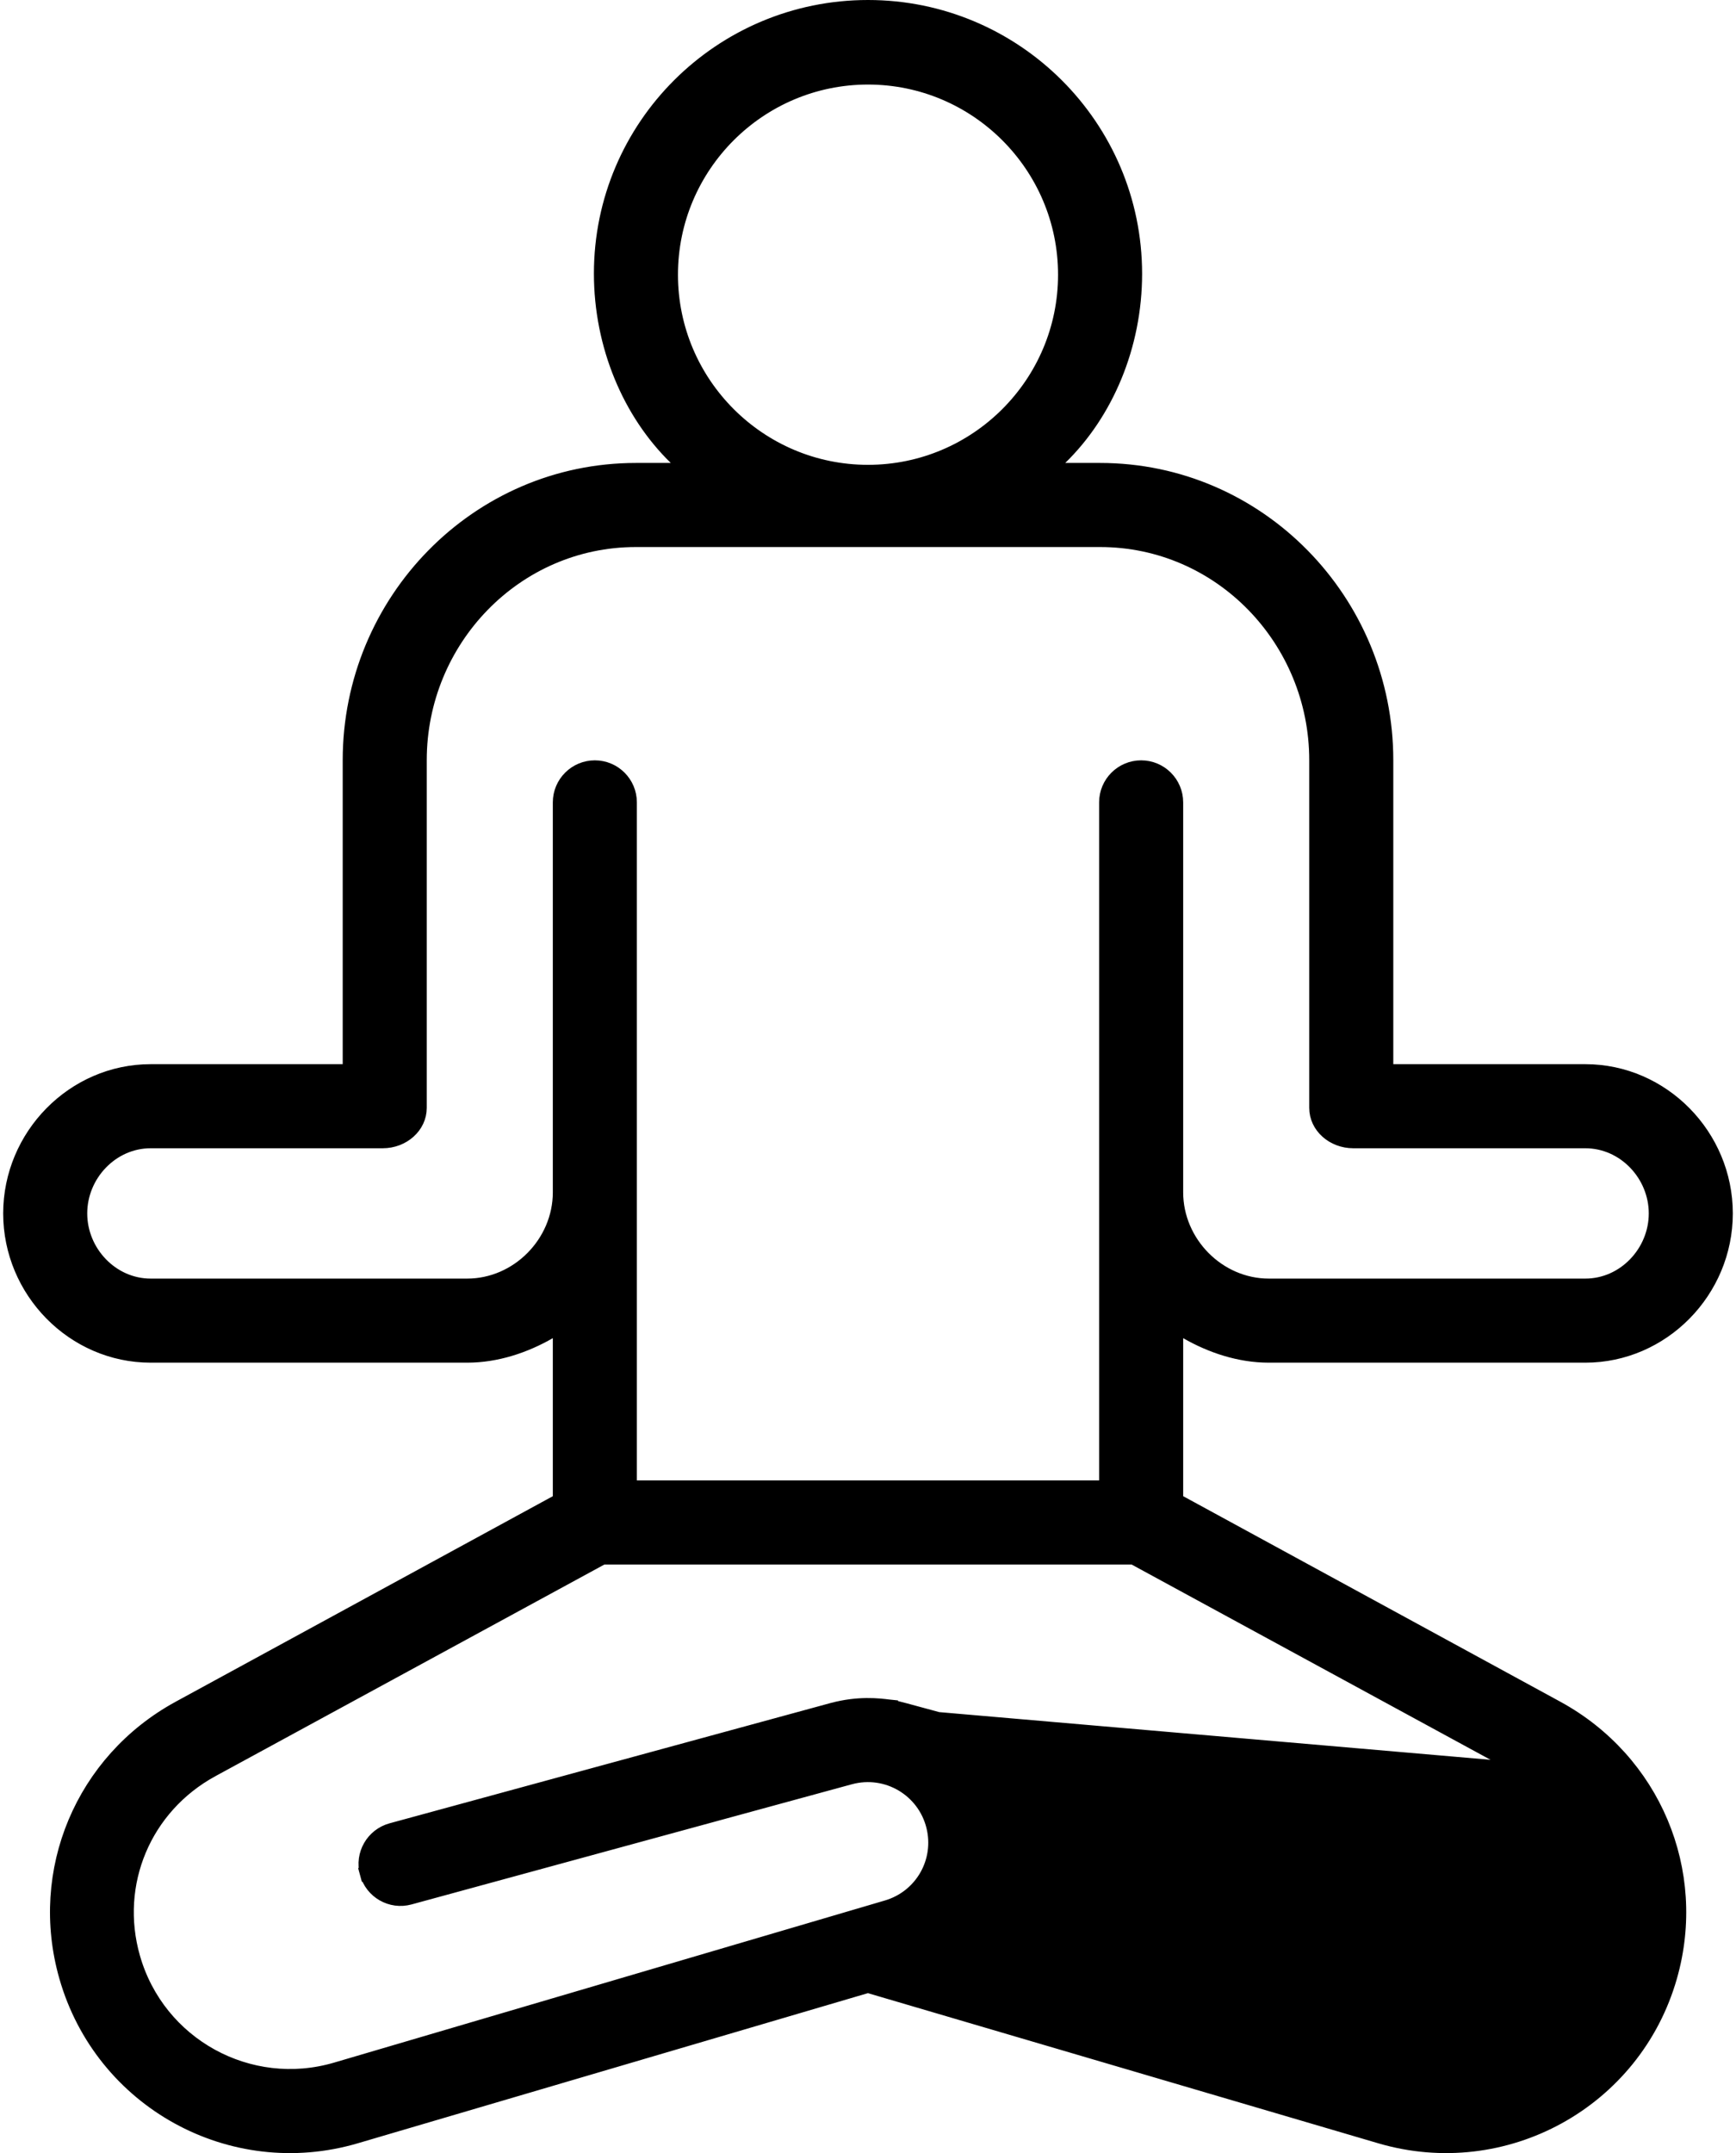 <svg width="121" height="150" viewBox="0 0 121 150" fill="none" xmlns="http://www.w3.org/2000/svg">
<path d="M106.233 123.304L106.234 123.305C110.939 125.871 113.199 131.245 111.728 136.402C110.021 142.384 103.727 145.99 97.571 144.179L67.944 135.465L67.195 135.244L67.709 134.656C69.541 132.556 70.416 129.692 69.923 126.785L69.793 126.013L70.548 126.219C75.137 127.473 82.035 129.356 92.45 132.193C93.745 132.545 95.079 131.781 95.432 130.487C95.784 129.192 95.021 127.857 93.727 127.505L93.726 127.505C82.153 124.353 74.885 122.366 70.292 121.111C68.941 120.742 67.822 120.436 66.892 120.182C62.773 119.058 62.404 118.964 62.168 118.929L62.167 118.924C62.103 118.918 62.023 118.908 61.928 118.896C61.253 118.812 59.832 118.636 57.997 119.133L106.233 123.304ZM106.233 123.304L79.108 108.553L78.997 108.493H78.87H42.131H42.004L41.892 108.553L14.768 123.304L14.767 123.305C10.06 125.872 7.798 131.222 9.272 136.379C11.01 142.461 17.363 145.958 23.429 144.174L23.288 143.694L23.429 144.174L61.817 132.88C64.249 132.166 65.673 129.679 65.058 127.222C64.423 124.679 61.824 123.121 59.246 123.821L59.245 123.821L28.554 132.193L28.554 132.193C27.26 132.546 25.928 131.783 25.575 130.489L25.092 130.62L25.575 130.489C25.222 129.196 25.989 127.859 27.285 127.506L57.996 119.133L106.233 123.304ZM96.613 74.137V74.637H97.113H110.496C115.882 74.637 120.278 79.135 120.278 84.535C120.278 89.936 115.882 94.433 110.496 94.433H88.439C86.399 94.433 84.418 93.768 82.716 92.791L81.968 92.361V93.225V104.233V104.53L82.228 104.672L108.521 118.994C108.521 118.994 108.521 118.994 108.521 118.994C115.24 122.659 118.499 130.354 116.399 137.712C113.917 146.412 104.839 151.375 96.2 148.834L60.634 138.376L60.493 138.334L60.352 138.376L24.802 148.834C16.14 151.382 7.099 146.389 4.62 137.713C2.517 130.355 5.758 122.66 12.479 118.994C12.479 118.994 12.479 118.994 12.479 118.994L38.772 104.673L39.032 104.531V104.233V93.225V92.361L38.283 92.791C36.583 93.768 34.601 94.433 32.561 94.433H10.504C5.118 94.433 0.722 89.936 0.722 84.535C0.722 79.135 5.118 74.637 10.504 74.637H23.887H24.387V74.137V52.958C24.387 41.881 33.265 32.752 44.325 32.752H46.753H47.984L47.102 31.893C43.89 28.771 41.896 24.068 41.896 19.055C41.896 8.799 50.241 0.5 60.5 0.5C70.759 0.5 79.104 8.815 79.105 19.072C79.105 24.084 77.11 28.77 73.899 31.893L73.016 32.752H74.247H76.676C87.736 32.752 96.613 41.881 96.613 52.958V74.137ZM76.609 103.635H77.109V103.135V55.899C77.109 54.558 78.197 53.47 79.538 53.47C80.88 53.47 81.968 54.558 81.968 55.899V55.916V55.933V55.951V55.969V55.987V56.006V56.025V56.045V56.065V56.086V56.107V56.128V56.15V56.172V56.194V56.217V56.241V56.264V56.289V56.313V56.338V56.364V56.389V56.415V56.442V56.469V56.496V56.524V56.552V56.58V56.609V56.638V56.668V56.698V56.728V56.759V56.79V56.821V56.853V56.885V56.917V56.95V56.983V57.017V57.051V57.085V57.12V57.155V57.19V57.226V57.262V57.298V57.335V57.372V57.409V57.447V57.485V57.523V57.562V57.601V57.64V57.68V57.72V57.76V57.801V57.842V57.883V57.925V57.966V58.009V58.051V58.094V58.137V58.181V58.224V58.268V58.313V58.357V58.402V58.448V58.493V58.539V58.585V58.632V58.678V58.725V58.772V58.82V58.868V58.916V58.964V59.013V59.062V59.111V59.16V59.21V59.26V59.311V59.361V59.412V59.463V59.514V59.566V59.618V59.67V59.722V59.775V59.828V59.881V59.934V59.988V60.041V60.095V60.15V60.204V60.259V60.314V60.369V60.425V60.48V60.536V60.593V60.649V60.706V60.762V60.819V60.877V60.934V60.992V61.05V61.108V61.166V61.224V61.283V61.342V61.401V61.461V61.52V61.58V61.64V61.7V61.76V61.821V61.881V61.942V62.003V62.065V62.126V62.188V62.249V62.311V62.373V62.436V62.498V62.561V62.624V62.687V62.75V62.813V62.877V62.94V63.004V63.068V63.132V63.197V63.261V63.325V63.39V63.455V63.52V63.585V63.651V63.716V63.782V63.847V63.913V63.979V64.045V64.111V64.178V64.244V64.311V64.378V64.445V64.511V64.579V64.646V64.713V64.781V64.848V64.916V64.984V65.052V65.12V65.188V65.256V65.324V65.393V65.461V65.53V65.598V65.667V65.736V65.805V65.874V65.943V66.012V66.082V66.151V66.221V66.29V66.36V66.429V66.499V66.569V66.639V66.709V66.779V66.849V66.919V66.989V67.06V67.13V67.2V67.271V67.341V67.412V67.482V67.553V67.624V67.694V67.765V67.836V67.907V67.978V68.049V68.12V68.191V68.262V68.333V68.404V68.475V68.546V68.617V68.688V68.759V68.831V68.902V68.973V69.044V69.115V69.187V69.258V69.329V69.401V69.472V69.543V69.614V69.686V69.757V69.828V69.899V69.971V70.042V70.113V70.184V70.255V70.327V70.398V70.469V70.54V70.611V70.682V70.753V70.824V70.895V70.966V71.037V71.108V71.179V71.249V71.32V71.391V71.462V71.532V71.603V71.673V71.744V71.814V71.885V71.955V72.025V72.095V72.165V72.235V72.305V72.375V72.445V72.515V72.585V72.654V72.724V72.793V72.863V72.932V73.001V73.07V73.139V73.209V73.277V73.346V73.415V73.484V73.552V73.621V73.689V73.757V73.825V73.893V73.961V74.029V74.097V74.164V74.232V74.299V74.367V74.434V74.501V74.568V74.634V74.701V74.768V74.834V74.9V74.966V75.032V75.098V75.164V75.23V75.295V75.361V75.426V75.491V75.556V75.621V75.685V75.75V75.814V75.878V75.942V76.006V76.07V76.133V76.197V76.26V76.323V76.386V76.448V76.511V76.573V76.636V76.698V76.76V76.821V76.883V76.944V77.005V77.066V77.127V77.187V77.248V77.308V77.368V77.428V77.487V77.547V77.606V77.665V77.724V77.782V77.841V77.899V77.957V78.015V78.072V78.129V78.187V78.243V78.3V78.357V78.413V78.469V78.525V78.58V78.635V78.691V78.745V78.8V78.854V78.909V78.963V79.016V79.07V79.123V79.176V79.228V79.281V79.333V79.385V79.437V79.488V79.539V79.59V79.641V79.691V79.741V79.791V79.841V79.89V79.939V79.988V80.036V80.084V80.132V80.18V80.227V80.274V80.321V80.368V80.414V80.46V80.505V80.551V80.596V80.641V80.685V80.729V80.773V80.817V80.86V80.903V80.945V80.988V81.03V81.072V81.113V81.154V81.195V81.235V81.275V81.315V81.355V81.394V81.432V81.471V81.509V81.547V81.584V81.621V81.658V81.695V81.731V81.767V81.802V81.837V81.872V81.906V81.94V81.974V82.007V82.04V82.073V82.105V82.137V82.168V82.2V82.231V82.261V82.291V82.321V82.35V82.379V82.407V82.436V82.463V82.491V82.518V82.544V82.571V82.597V82.622V82.647V82.672V82.696V82.72V82.744V82.767V82.79V82.812V82.834V82.855V82.876V82.897V82.917V82.937V82.957V82.975V82.994V83.012V83.03V83.047V83.064C81.968 86.586 84.908 89.575 88.439 89.575H110.496C113.228 89.575 115.42 87.234 115.42 84.535C115.42 81.837 113.228 79.495 110.496 79.495H94.321C92.922 79.495 91.754 78.469 91.754 77.182V52.958C91.754 44.579 85.078 37.61 76.675 37.61H44.325C35.922 37.61 29.245 44.579 29.245 52.958V77.182C29.245 78.469 28.078 79.495 26.679 79.495H10.504C7.772 79.495 5.58 81.837 5.58 84.535C5.58 87.234 7.772 89.575 10.504 89.575H32.561C36.092 89.575 39.032 86.586 39.032 83.064V55.899C39.032 54.558 40.12 53.47 41.461 53.47C42.803 53.47 43.89 54.558 43.89 55.899V55.939V55.98V56.021V56.063V56.106V56.149V56.193V56.237V56.282V56.327V56.373V56.42V56.468V56.515V56.564V56.613V56.663V56.713V56.764V56.815V56.867V56.919V56.972V57.026V57.08V57.135V57.19V57.246V57.302V57.359V57.416V57.474V57.533V57.592V57.652V57.712V57.773V57.834V57.895V57.958V58.02V58.084V58.148V58.212V58.277V58.342V58.408V58.474V58.541V58.608V58.676V58.745V58.813V58.883V58.952V59.023V59.093V59.165V59.236V59.309V59.381V59.454V59.528V59.602V59.676V59.752V59.827V59.903V59.979V60.056V60.133V60.211V60.289V60.368V60.447V60.526V60.606V60.686V60.767V60.848V60.93V61.012V61.094V61.177V61.26V61.344V61.428V61.512V61.597V61.683V61.768V61.854V61.941V62.028V62.115V62.203V62.291V62.379V62.468V62.557V62.647V62.736V62.827V62.917V63.008V63.1V63.192V63.284V63.376V63.469V63.562V63.656V63.749V63.844V63.938V64.033V64.128V64.224V64.32V64.416V64.513V64.609V64.707V64.804V64.902V65V65.099V65.197V65.296V65.396V65.496V65.596V65.696V65.796V65.897V65.998V66.1V66.202V66.304V66.406V66.508V66.611V66.715V66.818V66.922V67.025V67.13V67.234V67.339V67.444V67.549V67.655V67.76V67.866V67.973V68.079V68.186V68.293V68.4V68.507V68.615V68.723V68.831V68.939V69.048V69.157V69.266V69.375V69.484V69.594V69.704V69.814V69.924V70.034V70.145V70.256V70.367V70.478V70.59V70.701V70.813V70.925V71.037V71.149V71.262V71.374V71.487V71.6V71.713V71.826V71.94V72.053V72.167V72.281V72.395V72.51V72.624V72.738V72.853V72.968V73.083V73.198V73.313V73.428V73.544V73.659V73.775V73.891V74.006V74.122V74.239V74.355V74.471V74.588V74.704V74.821V74.937V75.054V75.171V75.288V75.405V75.522V75.64V75.757V75.874V75.992V76.109V76.227V76.345V76.463V76.58V76.698V76.816V76.934V77.052V77.17V77.288V77.406V77.525V77.643V77.761V77.88V77.998V78.116V78.235V78.353V78.472V78.59V78.709V78.827V78.946V79.064V79.183V79.302V79.42V79.539V79.657V79.776V79.894V80.013V80.132V80.25V80.369V80.487V80.606V80.724V80.843V80.961V81.079V81.198V81.316V81.434V81.552V81.671V81.789V81.907V82.025V82.143V82.261V82.379V82.497V82.615V82.732V82.85V82.967V83.085V83.202V83.32V83.437V83.554V83.671V83.788V83.905V84.022V84.139V84.256V84.372V84.489V84.605V84.721V84.838V84.954V85.07V85.185V85.301V85.417V85.532V85.647V85.763V85.878V85.993V86.108V86.222V86.337V86.451V86.566V86.68V86.794V86.907V87.021V87.135V87.248V87.361V87.474V87.587V87.7V87.812V87.925V88.037V88.149V88.261V88.373V88.484V88.595V88.706V88.817V88.928V89.038V89.149V89.259V89.369V89.479V89.588V89.697V89.806V89.915V90.024V90.132V90.241V90.349V90.456V90.564V90.671V90.778V90.885V90.992V91.098V91.204V91.31V91.415V91.521V91.626V91.731V91.835V91.94V92.044V92.148V92.251V92.354V92.457V92.56V92.662V92.765V92.867V92.968V93.069V93.17V93.271V93.371V93.472V93.571V93.671V93.77V93.869V93.968V94.066V94.164V94.262V94.359V94.456V94.553V94.649V94.745V94.841V94.936V95.031V95.126V95.22V95.314V95.408V95.501V95.594V95.687V95.779V95.871V95.963V96.054V96.144V96.235V96.325V96.415V96.504V96.593V96.682V96.77V96.858V96.945V97.032V97.119V97.205V97.291V97.376V97.462V97.546V97.63V97.714V97.798V97.881V97.963V98.046V98.127V98.209V98.29V98.37V98.45V98.53V98.609V98.688V98.766V98.844V98.921V98.998V99.075V99.151V99.227V99.302V99.376V99.451V99.525V99.598V99.671V99.743V99.815V99.886V99.957V100.028V100.098V100.168V100.237V100.305V100.373V100.441V100.508V100.574V100.64V100.706V100.771V100.836V100.9V100.963V101.026V101.089V101.15V101.212V101.273V101.333V101.393V101.452V101.511V101.569V101.627V101.684V101.741V101.797V101.852V101.907V101.962V102.016V102.069V102.122V102.174V102.225V102.276V102.327V102.377V102.426V102.475V102.523V102.571V102.617V102.664V102.71V102.755V102.799V102.843V102.887V102.93V102.972V103.013V103.054V103.095V103.135V103.635H44.39H76.609ZM60.5 5.391C52.92 5.391 46.754 11.557 46.754 19.137C46.754 26.717 52.92 32.883 60.5 32.883C68.08 32.883 74.247 26.718 74.247 19.137C74.247 11.557 68.08 5.391 60.5 5.391Z" fill="black" stroke="black"/>
</svg>

